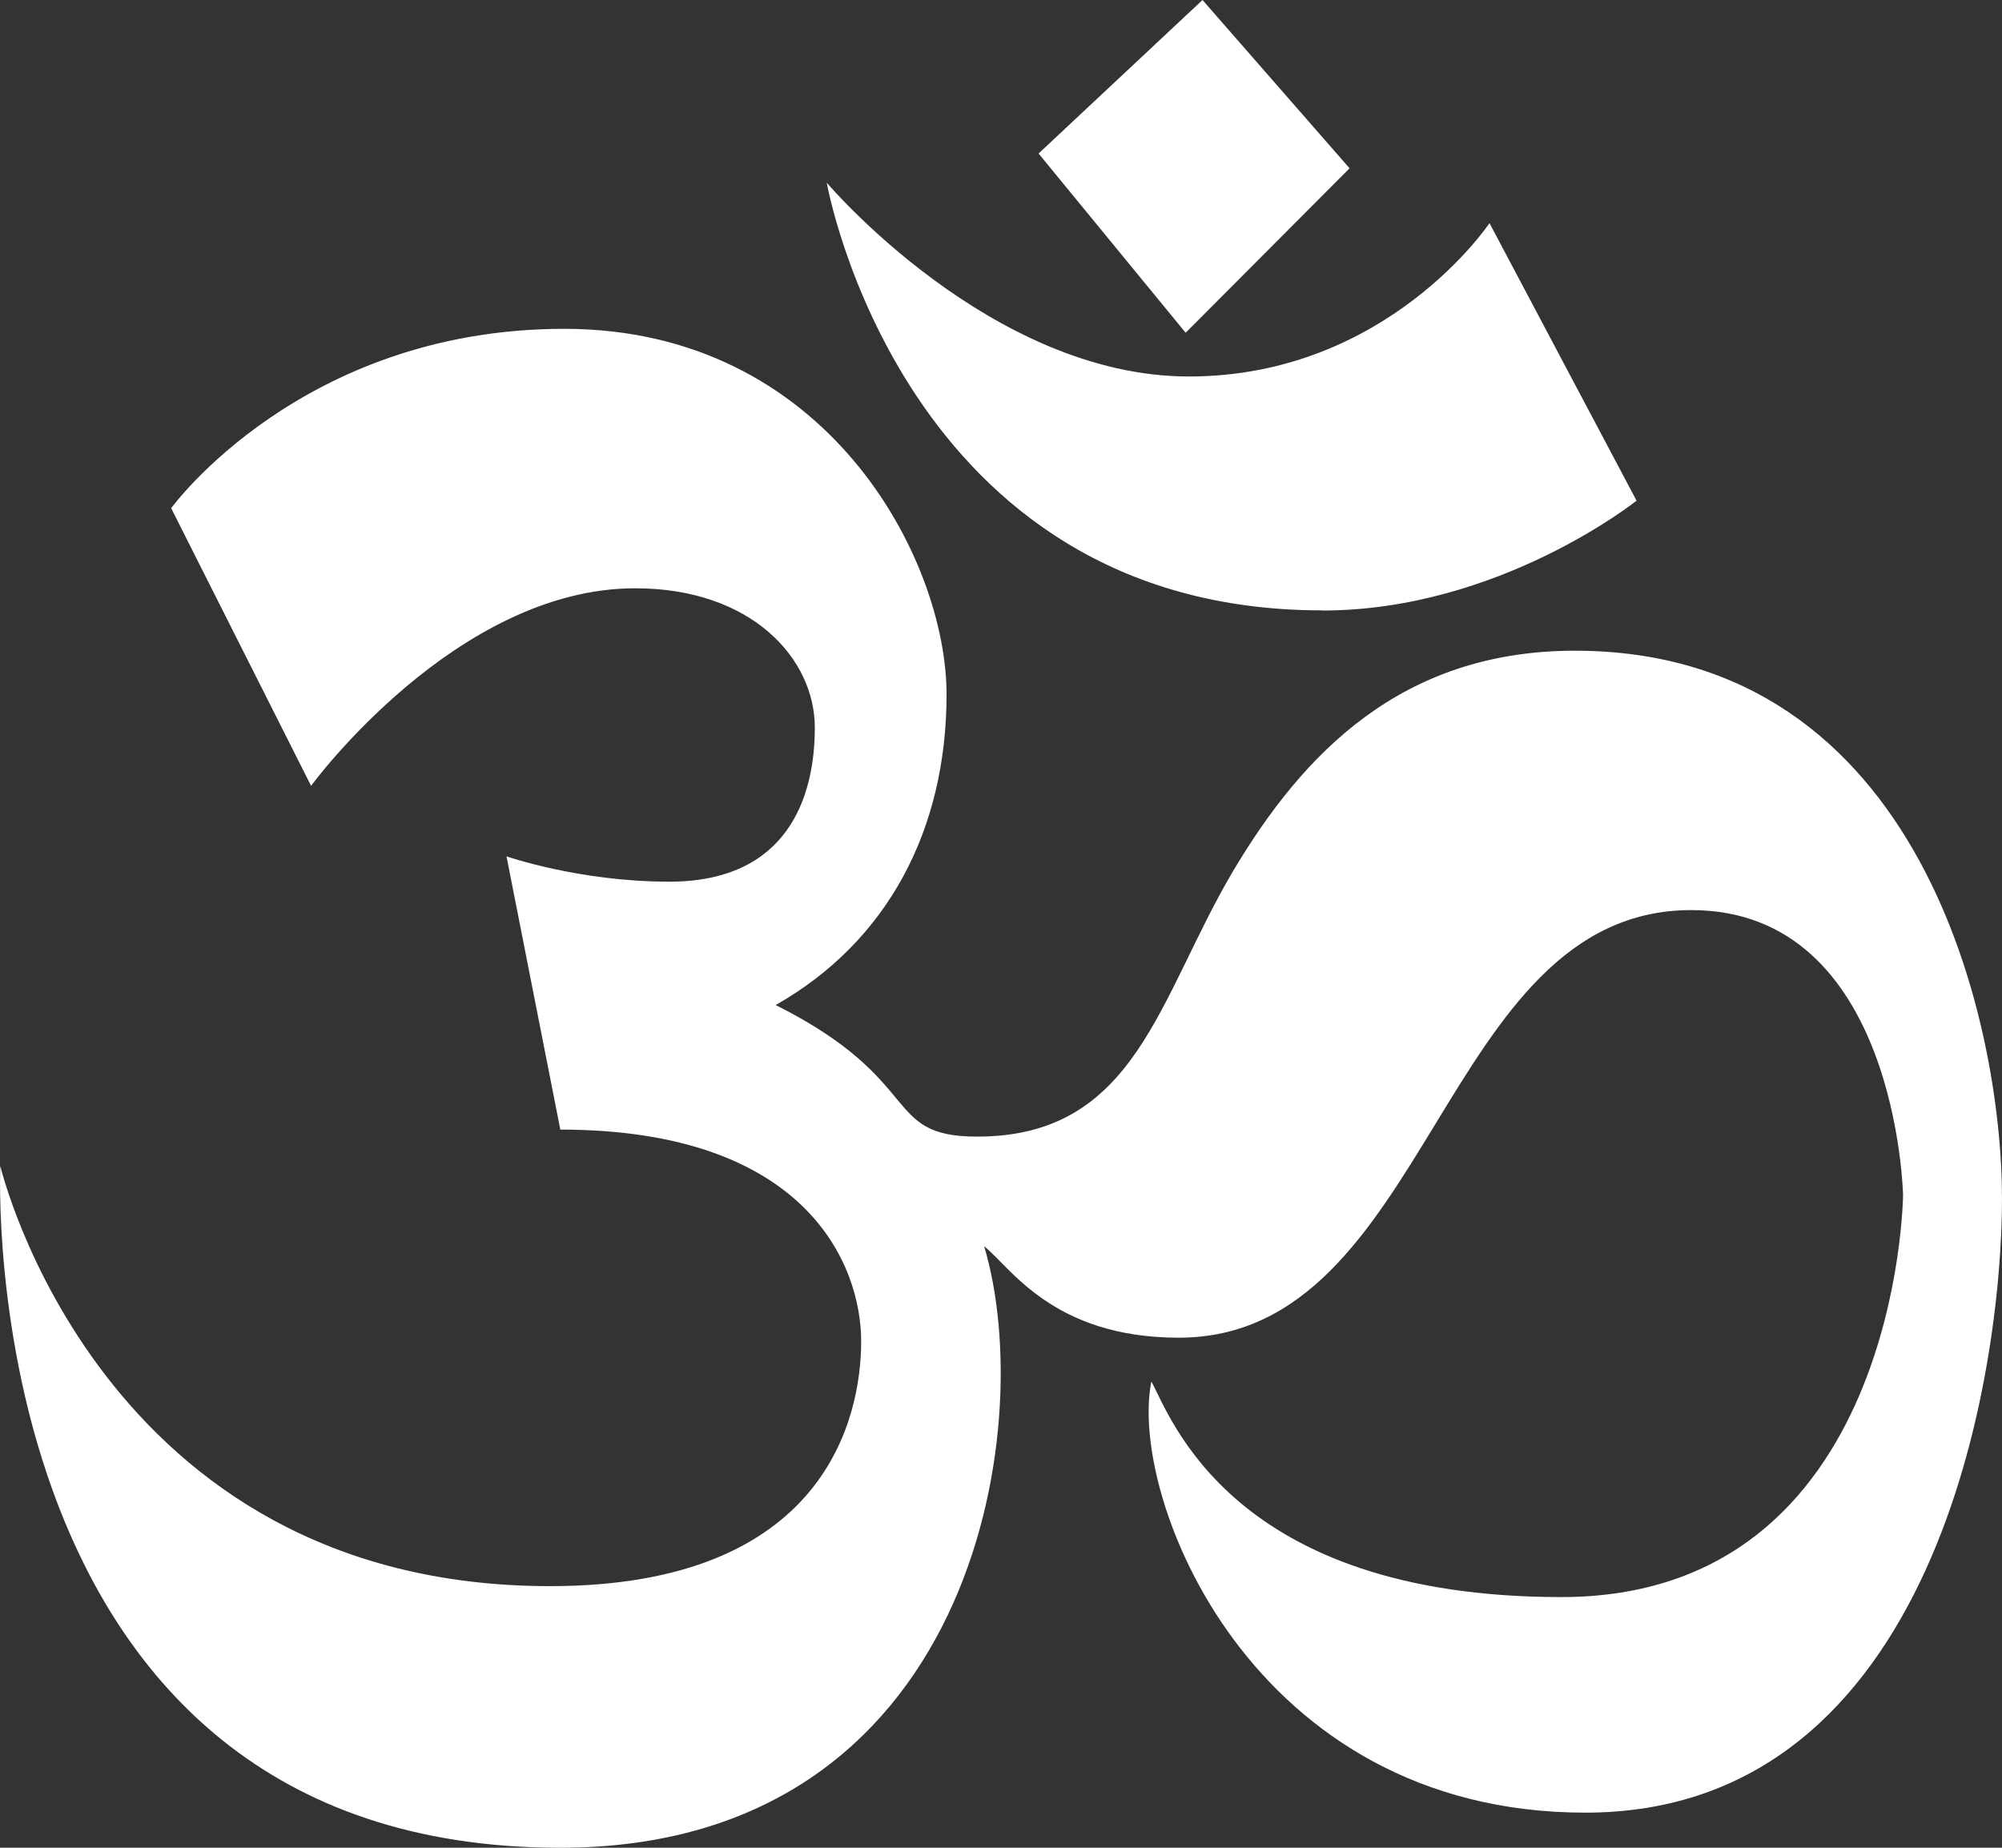 <svg width="26" height="24" viewBox="0 0 26 24" fill="none" xmlns="http://www.w3.org/2000/svg">
<rect x="0" y="0" width="26" height="24" fill="#333333" stroke="none"/>
<path d="M26 15.569C26 17.802 25.156 23.544 20.59 23.544C16.238 23.544 14.652 19.431 14.953 17.944C15.203 18.4 15.996 20.744 20.277 20.744C24.668 20.744 24.715 15.524 24.715 15.524C24.715 15.524 24.641 11.821 21.965 11.821C18.699 11.821 18.59 17.375 15.309 17.375C13.664 17.375 13.113 16.444 12.781 16.188C13.488 18.538 12.652 24 7.277 24C-0.395 24 0.004 15.144 0.004 15.144C0.004 15.144 1.289 20.602 7.144 20.602C10.714 20.602 11.184 18.42 11.184 17.422C11.184 16.427 10.473 14.672 7.277 14.672L6.578 11.123C6.578 11.123 7.523 11.452 8.691 11.452C10.231 11.452 10.582 10.353 10.582 9.451C10.582 8.552 9.758 7.641 8.25 7.641C5.914 7.641 4.04 10.207 4.04 10.207L2.223 6.601C2.223 6.601 3.91 4.271 7.328 4.271C10.742 4.271 12.293 7.264 12.293 9.02C12.293 10.776 11.527 12.23 10.074 13.054C12.035 14.039 11.441 14.763 12.691 14.763C14.761 14.763 15.043 12.953 16.016 11.311C16.914 9.802 18.191 8.452 20.453 8.452C24.98 8.452 26 13.342 26 15.569ZM17.172 7.93C19.472 7.93 21.254 6.503 21.254 6.503L19.344 2.898C19.344 2.898 18.016 4.89 15.44 4.89C12.866 4.89 10.737 2.373 10.737 2.373C10.737 2.373 11.714 7.928 17.171 7.928L17.172 7.93ZM17.527 2.186L15.617 0L13.488 1.994L15.398 4.322L17.527 2.186Z" fill="white"/>
</svg>
